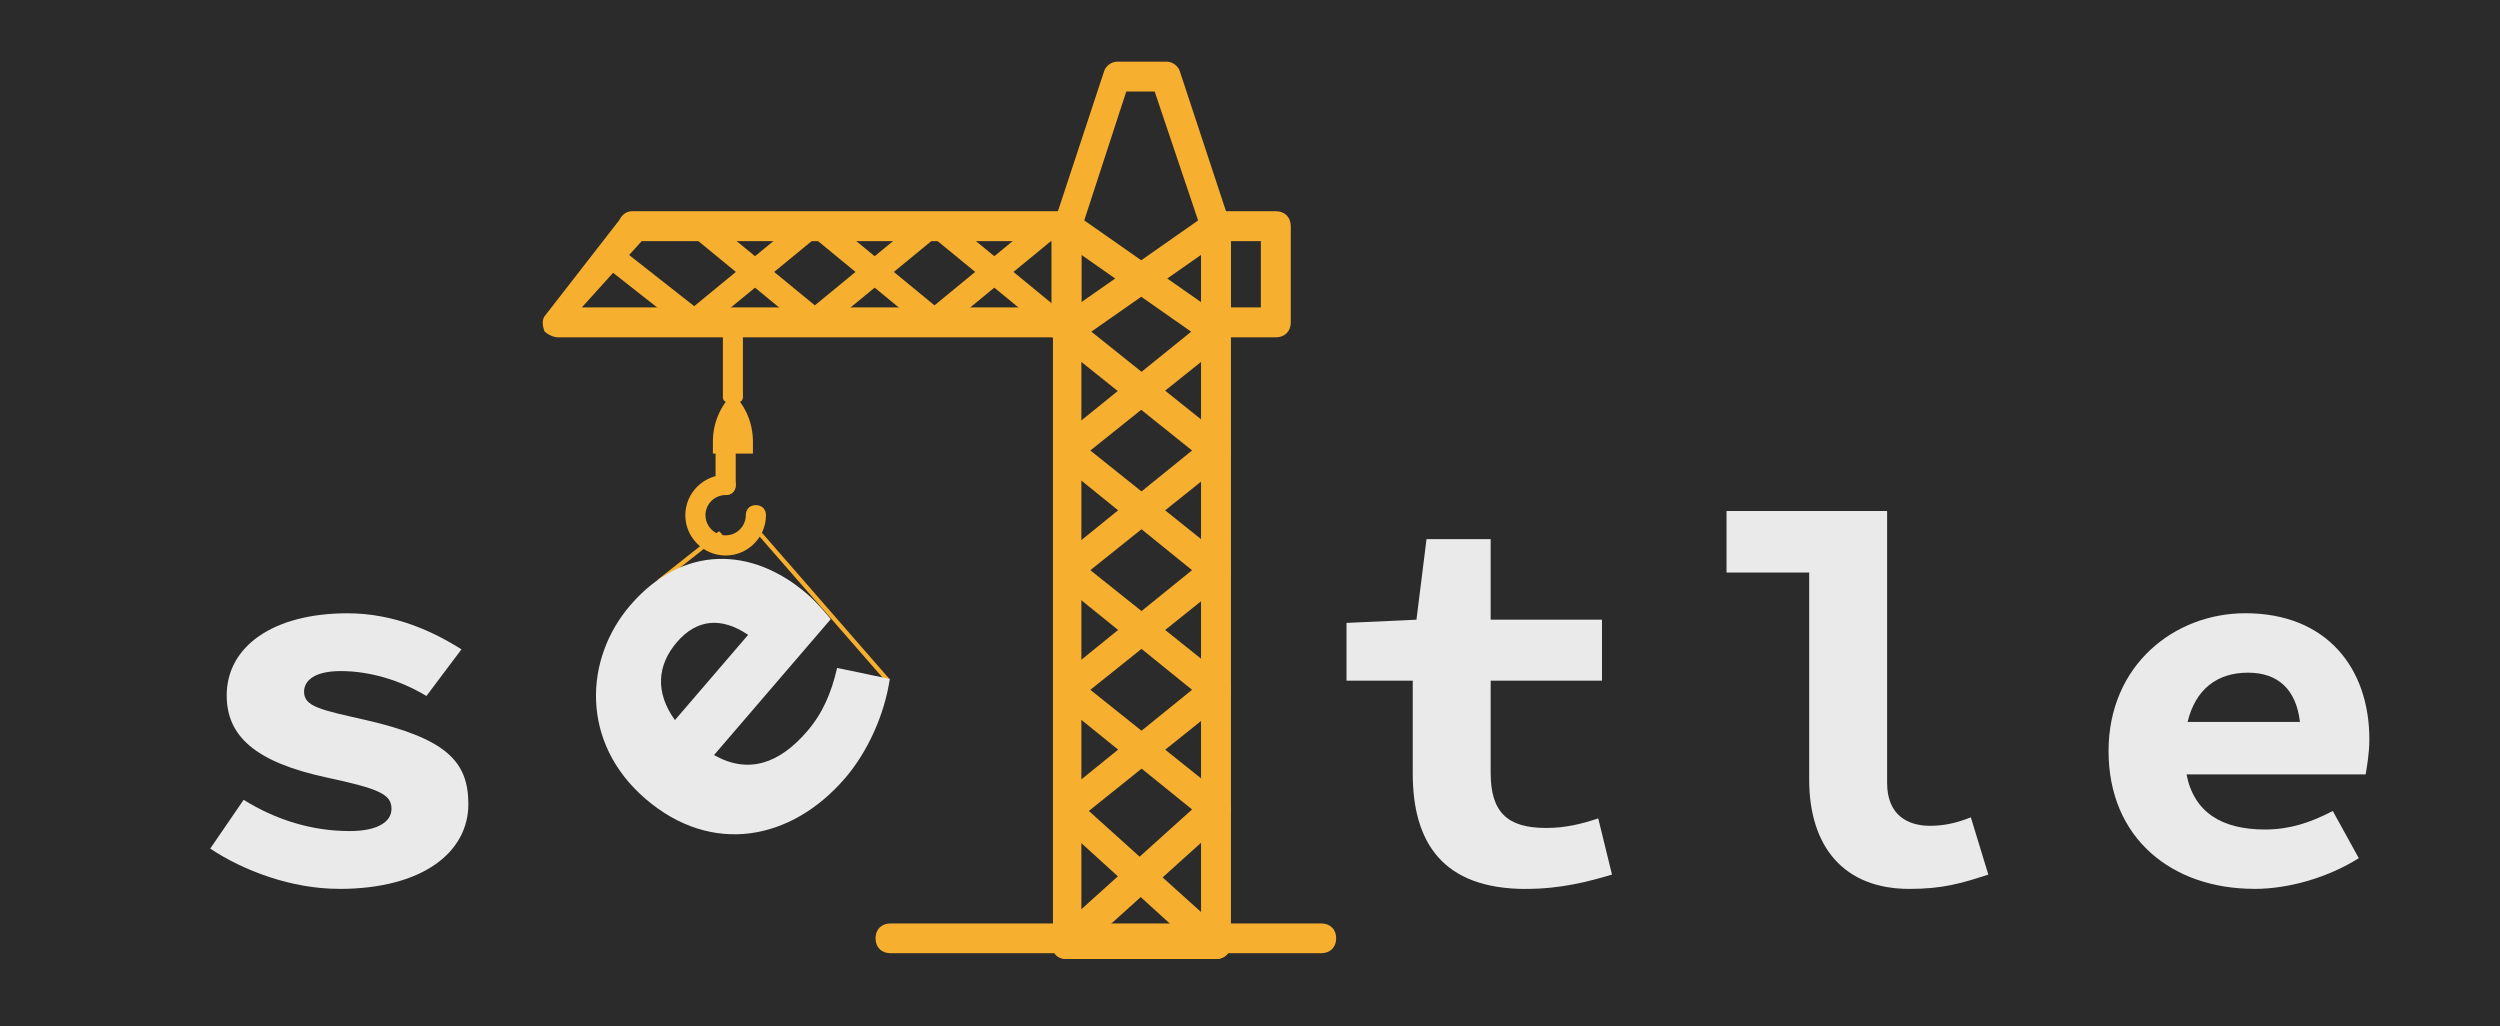 <?xml version="1.0" encoding="UTF-8" standalone="no"?>
<!-- Created with Inkscape (http://www.inkscape.org/) -->

<svg
   xmlns:dc="http://purl.org/dc/elements/1.1/"
   xmlns:cc="http://creativecommons.org/ns#"
   xmlns:rdf="http://www.w3.org/1999/02/22-rdf-syntax-ns#"
   xmlns:svg="http://www.w3.org/2000/svg"
   xmlns="http://www.w3.org/2000/svg"
   xmlns:sodipodi="http://sodipodi.sourceforge.net/DTD/sodipodi-0.dtd"
   xmlns:inkscape="http://www.inkscape.org/namespaces/inkscape"
   width="49.924mm"
   height="20.489mm"
   viewBox="0 0 49.924 20.489"
   version="1.1"
   id="svg895"
   inkscape:version="0.92.4 5da689c313, 2019-01-14"
   sodipodi:docname="settle.svg">
  <defs
     id="defs889">
    <inkscape:path-effect
       effect="perspective-envelope"
       up_left_point="-665.691,334.06"
       up_right_point="-607.607,334.06"
       down_left_point="-665.691,392.18"
       down_right_point="-607.607,392.18"
       id="path-effect1675"
       is_visible="true"
       deform_type="perspective"
       horizontal_mirror="false"
       vertical_mirror="false"
       overflow_perspective="false" />
    <inkscape:path-effect
       effect="bend_path"
       id="path-effect1673"
       is_visible="true"
       bendpath="m -665.691,363.12 h 58.084"
       prop_scale="0.906"
       scale_y_rel="false"
       vertical="false" />
  </defs>
  <sodipodi:namedview
     id="base"
     pagecolor="#ffffff"
     bordercolor="#666666"
     borderopacity="1.0"
     inkscape:pageopacity="0.0"
     inkscape:pageshadow="2"
     inkscape:zoom="1.4142136"
     inkscape:cx="-16.017223"
     inkscape:cy="-51.231966"
     inkscape:document-units="mm"
     inkscape:current-layer="layer1"
     showgrid="false"
     inkscape:snap-global="false"
     inkscape:snap-object-midpoints="false"
     inkscape:snap-page="false"
     inkscape:snap-bbox="true"
     inkscape:snap-bbox-edge-midpoints="false"
     inkscape:bbox-paths="true"
     showguides="false"
     fit-margin-top="0"
     fit-margin-left="0"
     fit-margin-right="0"
     fit-margin-bottom="0"
     inkscape:window-width="1366"
     inkscape:window-height="712"
     inkscape:window-x="0"
     inkscape:window-y="28"
     inkscape:window-maximized="1" />
  <g
     inkscape:label="Capa 1"
     inkscape:groupmode="layer"
     id="layer1"
     transform="translate(249.562,-155.201)">
    <rect
       style="fill:#2b2b2b;fill-opacity:1;stroke:none;stroke-width:0.035;stroke-miterlimit:4;stroke-dasharray:none;stroke-dashoffset:0;stroke-opacity:1;paint-order:fill markers stroke"
       id="rect1790"
       width="49.924"
       height="20.489"
       x="-249.562"
       y="155.201" />
    <path
       inkscape:connector-curvature="0"
       id="path1459"
       style="font-style:normal;font-variant:normal;font-weight:bold;font-stretch:normal;font-size:40px;line-height:1.25;font-family:'Source Code Pro';-inkscape-font-specification:'Source Code Pro Bold';text-align:center;letter-spacing:4.64px;word-spacing:0px;text-anchor:middle;fill:#eaeaea;fill-opacity:1;stroke:none;stroke-width:0.265"
       d="m -242.791,172.952 c 1.683,0 2.582,-0.741 2.582,-1.693 0,-0.857 -0.445,-1.312 -2.064,-1.683 -0.889,-0.201 -1.217,-0.265 -1.217,-0.561 0,-0.243 0.243,-0.413 0.73,-0.413 0.582,0 1.185,0.18 1.714,0.497 l 0.699,-0.931 c -0.55,-0.349 -1.333,-0.72 -2.275,-0.72 -1.492,0 -2.413,0.667 -2.413,1.64 0,0.815 0.572,1.333 2,1.64 1.027,0.222 1.291,0.328 1.291,0.624 0,0.254 -0.265,0.445 -0.836,0.445 -0.751,0 -1.471,-0.222 -2.117,-0.624 l -0.667,0.974 c 0.667,0.445 1.63,0.804 2.572,0.804 z" />
    <path
       inkscape:connector-curvature="0"
       id="path1465"
       style="font-style:normal;font-variant:normal;font-weight:bold;font-stretch:normal;font-size:40px;line-height:1.25;font-family:'Source Code Pro';-inkscape-font-specification:'Source Code Pro Bold';text-align:center;letter-spacing:4.64px;word-spacing:0px;text-anchor:middle;fill:#eaeaea;fill-opacity:1;stroke:none;stroke-width:0.265"
       d="m -219.085,172.952 c 0.699,0 1.249,-0.148 1.714,-0.286 l -0.275,-1.122 c -0.318,0.106 -0.646,0.191 -1.037,0.191 -0.773,0 -1.111,-0.307 -1.111,-1.101 v -1.841 h 2.223 v -1.217 h -2.223 v -1.609 h -1.281 l -0.201,1.609 -1.397,0.064 v 1.154 h 1.323 v 1.852 c 0,1.376 0.593,2.307 2.265,2.307 z" />
    <path
       inkscape:connector-curvature="0"
       id="path1467"
       style="font-style:normal;font-variant:normal;font-weight:bold;font-stretch:normal;font-size:40px;line-height:1.25;font-family:'Source Code Pro';-inkscape-font-specification:'Source Code Pro Bold';text-align:center;letter-spacing:4.64px;word-spacing:0px;text-anchor:middle;fill:#eaeaea;fill-opacity:1;stroke:none;stroke-width:0.265"
       d="m -211.433,172.952 c 0.656,0 1.027,-0.106 1.577,-0.286 l -0.349,-1.143 c -0.318,0.127 -0.572,0.169 -0.815,0.169 -0.445,0 -0.857,-0.212 -0.857,-0.857 v -5.429 h -3.207 v 1.228 h 1.651 v 4.138 c 0,1.333 0.688,2.18 2,2.18 z" />
    <path
       inkscape:connector-curvature="0"
       id="path1469"
       style="font-style:normal;font-variant:normal;font-weight:bold;font-stretch:normal;font-size:40px;line-height:1.25;font-family:'Source Code Pro';-inkscape-font-specification:'Source Code Pro Bold';text-align:center;letter-spacing:4.64px;word-spacing:0px;text-anchor:middle;fill:#eaeaea;fill-opacity:1;stroke:none;stroke-width:0.265"
       d="m -204.543,172.952 c 0.699,0 1.482,-0.233 2.085,-0.614 l -0.519,-0.942 c -0.466,0.243 -0.878,0.37 -1.355,0.37 -0.857,0 -1.418,-0.339 -1.566,-1.101 h 3.577 c 0.021,-0.127 0.074,-0.413 0.074,-0.699 0,-1.429 -0.857,-2.519 -2.477,-2.519 -1.408,0 -2.731,1.027 -2.731,2.752 0,1.746 1.27,2.752 2.91,2.752 z m -0.127,-4.318 c 0.603,0 0.963,0.339 1.037,0.984 h -2.244 c 0.159,-0.656 0.593,-0.984 1.206,-0.984 z" />
    <g
       id="g1899"
       style="fill:#f6af2f;fill-opacity:1">
      <g
         style="fill:#f6af2f;fill-opacity:1"
         id="g30"
         transform="matrix(-0.035,0,0,0.035,-221.1,156.432)">
        <path
           id="path20"
           d="m 119.401,512 c -2.56,0 -4.267,-0.853 -5.973,-2.56 -3.413,-3.413 -2.56,-8.533 0.853,-11.947 l 77.653,-69.973 -77.653,-62.293 c -2.56,-1.707 -3.413,-4.267 -3.413,-6.827 0,-2.56 0.853,-5.12 3.413,-6.827 l 76.8,-61.44 -76.8,-61.44 c -2.56,-1.707 -3.413,-4.267 -3.413,-6.827 0,-2.56 0.853,-5.12 3.413,-6.827 l 85.333,-68.267 c 3.413,-2.56 9.387,-2.56 11.947,1.707 2.56,3.413 2.56,9.387 -1.707,11.947 l -76.8,61.44 75.947,61.44 c 1.707,1.707 3.413,4.267 3.413,6.827 0,2.56 -0.853,5.12 -3.413,6.827 l -75.947,61.44 75.947,61.44 c 1.707,1.707 3.413,4.267 3.413,6.827 0,2.56 -0.853,5.12 -2.56,6.827 l -84.48,76.8 c -1.707,0.853 -4.267,1.706 -5.973,1.706"
           style="fill:#f6af2f;fill-opacity:1"
           inkscape:connector-curvature="0" />
        <path
           id="path22"
           d="m 204.734,512 c -1.707,0 -4.267,-0.853 -5.973,-2.56 l -85.333,-76.8 c -1.707,-1.707 -2.56,-3.413 -2.56,-5.973 0,-2.56 0.853,-5.12 3.413,-6.827 l 76.8,-61.44 -76.8,-61.44 c -2.56,-1.707 -3.413,-4.267 -3.413,-6.827 0,-2.56 0.853,-5.12 3.413,-6.827 l 76.8,-61.44 -76.8,-61.44 c -3.413,-2.56 -4.267,-8.533 -1.707,-11.947 2.56,-3.413 8.533,-4.267 11.947,-1.707 l 84.48,68.267 c 1.707,1.707 3.413,4.267 3.413,6.827 0,2.56 -0.853,5.12 -3.413,6.827 l -75.947,61.44 75.947,61.44 c 1.707,1.707 3.413,4.267 3.413,6.827 0,2.56 -0.853,5.12 -3.413,6.827 l -75.947,61.44 77.653,69.973 c 3.413,3.413 3.413,8.533 0.853,11.947 -1.706,2.56 -4.266,3.413 -6.826,3.413"
           style="fill:#f6af2f;fill-opacity:1"
           inkscape:connector-curvature="0" />
        <path
           id="path24"
           d="m 119.401,162.133 c -2.56,0 -5.12,-0.853 -6.827,-3.413 -2.56,-4.267 -1.707,-9.387 1.707,-11.947 L 199.614,87.04 c 4.267,-2.56 9.387,-1.707 11.947,1.707 2.56,4.267 1.707,9.387 -1.707,11.947 l -85.333,59.733 c -1.707,0.853 -3.414,1.706 -5.12,1.706"
           style="fill:#f6af2f;fill-opacity:1"
           inkscape:connector-curvature="0" />
        <path
           id="path26"
           d="m 204.734,162.133 c -1.707,0 -3.413,-0.853 -5.12,-1.707 l -85.333,-59.733 c -4.267,-2.56 -5.12,-7.68 -1.707,-11.947 2.56,-4.267 7.68,-5.12 11.947,-1.707 l 85.333,59.733 c 4.267,2.56 5.12,7.68 1.707,11.947 -1.707,2.561 -4.267,3.414 -6.827,3.414"
           style="fill:#f6af2f;fill-opacity:1"
           inkscape:connector-curvature="0" />
        <path
           sodipodi:nodetypes="cccccsssssscccs"
           id="path28"
           d="M 213.267,140.232 H 481.214 L 447.081,102.4 H 213.267 Z m 281.6,17.066 H 204.734 c -5.12,0 -8.533,-3.413 -8.533,-8.533 V 93.867 c 0,-5.12 3.413,-8.533 8.533,-8.533 h 247.467 c 3.413,0 5.973,1.707 7.68,5.12 l 42.667,54.898 c 1.707,2.56 0.853,5.973 0,8.533 -1.707,1.707 -5.121,3.413 -7.681,3.413 z"
           style="fill:#f6af2f;fill-opacity:1"
           inkscape:connector-curvature="0" />
      </g>
      <g
         transform="matrix(0.674,0,0,0.674,-64.158,94.714)"
         id="g1685"
         style="fill:#f6af2f;fill-opacity:1">
        <g
           transform="matrix(-0.035,0,0,0.035,-220.307,97.959)"
           id="g6"
           style="fill:#f6af2f;fill-opacity:1">
          <path
             inkscape:connector-curvature="0"
             style="fill:#f6af2f;fill-opacity:1"
             d="m 950.679,184.323 c -5.12,0 -8.533,-3.413 -8.533,-8.533 v -25.6 c 0,-5.12 3.413,-8.533 8.533,-8.533 5.12,0 8.533,3.413 8.533,8.533 v 25.6 c 10e-4,5.12 -3.413,8.533 -8.533,8.533"
             id="path2" />
          <path
             inkscape:connector-curvature="0"
             style="fill:#f6af2f;fill-opacity:1"
             d="m 950.679,235.523 c -18.773,0 -34.133,-15.36 -34.133,-34.133 0,-5.12 3.413,-8.533 8.533,-8.533 5.12,0 8.533,3.413 8.533,8.533 0,9.387 7.68,17.067 17.067,17.067 9.387,0 17.067,-7.68 17.067,-17.067 0,-9.387 -7.68,-17.067 -17.067,-17.067 -5.12,0 -8.533,-3.413 -8.533,-8.533 0,-5.12 3.413,-8.533 8.533,-8.533 18.773,0 34.133,15.36 34.133,34.133 10e-4,18.773 -15.359,34.133 -34.133,34.133"
             id="path4" />
        </g>
        <path
           inkscape:connector-curvature="0"
           style="fill:#f6af2f;fill-opacity:1;stroke-width:0.035"
           d="m -253.959,103.182 h 1.187 v -0.356 c 0,-0.534 -0.208,-1.039 -0.593,-1.424 -0.386,0.386 -0.593,0.89 -0.593,1.424 v 0.356 z"
           id="path8" />
        <path
           inkscape:connector-curvature="0"
           style="fill:#f6af2f;fill-opacity:1;stroke-width:0.027"
           d="m -253.365,101.698 c 0.178,0 0.297,-0.07 0.297,-0.175 v -2.101 c 0,-0.105 -0.119,-0.175 -0.297,-0.175 -0.178,0 -0.297,0.07 -0.297,0.175 v 2.101 c -3e-5,0.105 0.119,0.175 0.297,0.175"
           id="path10" />
      </g>
      <g
         style="fill:#f6af2f;fill-opacity:1"
         id="g16"
         transform="matrix(-0.035,0,0,0.035,-221.1,156.432)">
        <path
           id="path12"
           d="m 127.934,494.933 h 68.267 V 95.573 l -25.6,-78.507 h -16.213 l -26.453,78.507 v 399.36 z m 76.8,17.067 h -85.333 c -5.12,0 -8.533,-3.413 -8.533,-8.533 v -409.6 c 0,-0.853 0,-1.707 0.853,-2.56 L 139.881,5.974 C 140.734,2.56 144.147,0 147.561,0 h 28.16 c 3.413,0 6.827,2.56 7.68,5.973 l 28.16,85.333 c 0,0.853 0.853,1.707 0.853,2.56 v 409.6 c 0.853,5.121 -2.56,8.534 -7.68,8.534 z"
           style="fill:#f6af2f;fill-opacity:1"
           inkscape:connector-curvature="0" />
        <path
           sodipodi:nodetypes="cccccssssssscs"
           id="path14"
           d="m 93.801,140.232 h 17.067 V 102.4 H 93.801 Z m 25.6,17.066 H 85.267 c -5.12,0 -8.533,-3.413 -8.533,-8.533 V 93.867 c 0,-5.12 3.413,-8.533 8.533,-8.533 H 119.4 c 5.12,0 8.533,3.413 8.533,8.533 v 54.898 c 10e-4,5.12 -3.412,8.533 -8.532,8.533 z"
           style="fill:#f6af2f;fill-opacity:1"
           inkscape:connector-curvature="0" />
      </g>
      <g
         style="fill:#f6af2f;fill-opacity:1"
         id="g40"
         transform="matrix(-0.035,0,0,0.023,-221.047,157.491)">
        <path
           id="path34"
           d="m 418.067,187.733 c -2.56,0 -5.12,-0.853 -6.827,-3.413 l -61.44,-76.8 -61.44,76.8 c -3.413,4.267 -10.24,4.267 -13.653,0 L 206.44,98.987 c -2.56,-3.413 -2.56,-9.387 1.707,-11.947 3.413,-2.56 9.387,-2.56 11.947,1.707 l 61.44,76.8 61.44,-76.8 c 3.413,-4.267 10.24,-4.267 13.653,0 l 68.267,85.333 c 2.56,3.413 2.56,9.387 -1.707,11.947 -0.853,0.853 -3.413,1.706 -5.12,1.706"
           style="fill:#f6af2f;fill-opacity:1"
           inkscape:connector-curvature="0" />
        <path
           id="path36"
           d="m 213.267,187.733 c -1.707,0 -3.413,-0.853 -5.12,-1.707 -3.413,-2.56 -4.267,-8.533 -1.707,-11.947 l 68.267,-85.333 c 3.413,-4.267 10.24,-4.267 13.653,0 l 61.44,76.8 61.44,-76.8 c 2.56,-3.413 8.533,-4.267 11.947,-1.707 3.413,2.56 4.267,8.533 1.707,11.947 l -68.267,85.333 c -3.413,4.267 -10.24,4.267 -13.653,0 l -61.44,-76.8 -61.44,76.8 c -1.707,2.561 -4.267,3.414 -6.827,3.414"
           style="fill:#f6af2f;fill-opacity:1"
           inkscape:connector-curvature="0" />
        <path
           id="path38"
           d="m 418.067,187.733 c -1.707,0 -4.267,-0.853 -5.12,-1.707 -3.413,-3.413 -4.267,-8.533 -0.853,-11.947 l 47.787,-57.173 c 3.413,-3.413 8.533,-4.267 11.947,-0.853 3.413,3.413 4.267,8.533 0.853,11.947 l -47.787,57.173 c -1.707,1.707 -4.267,2.56 -6.827,2.56"
           style="fill:#f6af2f;fill-opacity:1"
           inkscape:connector-curvature="0" />
      </g>
      <path
         id="path42"
         d="m -231.781,174.236 h 8.605 c 0.178,0 0.297,-0.119 0.297,-0.297 0,-0.178 -0.119,-0.297 -0.297,-0.297 h -8.605 c -0.178,0 -0.297,0.119 -0.297,0.297 0,0.178 0.119,0.297 0.297,0.297"
         style="fill:#f6af2f;fill-opacity:1;stroke-width:0.035"
         inkscape:connector-curvature="0" />
      <path
         style="color:#000000;font-style:normal;font-variant:normal;font-weight:normal;font-stretch:normal;font-size:medium;line-height:normal;font-family:sans-serif;font-variant-ligatures:normal;font-variant-position:normal;font-variant-caps:normal;font-variant-numeric:normal;font-variant-alternates:normal;font-feature-settings:normal;text-indent:0;text-align:start;text-decoration:none;text-decoration-line:none;text-decoration-style:solid;text-decoration-color:#000000;letter-spacing:normal;word-spacing:normal;text-transform:none;writing-mode:lr-tb;direction:ltr;text-orientation:mixed;dominant-baseline:auto;baseline-shift:baseline;text-anchor:start;white-space:normal;shape-padding:0;clip-rule:nonzero;display:inline;overflow:visible;visibility:visible;opacity:1;isolation:auto;mix-blend-mode:normal;color-interpolation:sRGB;color-interpolation-filters:linearRGB;solid-color:#000000;solid-opacity:1;vector-effect:none;fill:#f6af2f;fill-opacity:1;fill-rule:nonzero;stroke:none;stroke-width:0.04;stroke-linecap:butt;stroke-linejoin:miter;stroke-miterlimit:4;stroke-dasharray:none;stroke-dashoffset:0;stroke-opacity:1;color-rendering:auto;image-rendering:auto;shape-rendering:auto;text-rendering:auto;enable-background:accumulate"
         d="m -234.514,165.647 -0.064,0.057 2.717,3.117 0.064,-0.057 z"
         id="path1761"
         inkscape:connector-curvature="0"
         sodipodi:nodetypes="ccccc" />
      <path
         style="color:#000000;font-style:normal;font-variant:normal;font-weight:normal;font-stretch:normal;font-size:medium;line-height:normal;font-family:sans-serif;font-variant-ligatures:normal;font-variant-position:normal;font-variant-caps:normal;font-variant-numeric:normal;font-variant-alternates:normal;font-feature-settings:normal;text-indent:0;text-align:start;text-decoration:none;text-decoration-line:none;text-decoration-style:solid;text-decoration-color:#000000;letter-spacing:normal;word-spacing:normal;text-transform:none;writing-mode:lr-tb;direction:ltr;text-orientation:mixed;dominant-baseline:auto;baseline-shift:baseline;text-anchor:start;white-space:normal;shape-padding:0;clip-rule:nonzero;display:inline;overflow:visible;visibility:visible;opacity:1;isolation:auto;mix-blend-mode:normal;color-interpolation:sRGB;color-interpolation-filters:linearRGB;solid-color:#000000;solid-opacity:1;vector-effect:none;fill:#f6af2f;fill-opacity:1;fill-rule:nonzero;stroke:none;stroke-width:0.04;stroke-linecap:butt;stroke-linejoin:miter;stroke-miterlimit:4;stroke-dasharray:none;stroke-dashoffset:0;stroke-opacity:1;color-rendering:auto;image-rendering:auto;shape-rendering:auto;text-rendering:auto;enable-background:accumulate"
         d="m -235.205,165.81 -1.225,0.969 0.069,0.058 1.223,-0.967 z"
         id="path1763"
         inkscape:connector-curvature="0"
         sodipodi:nodetypes="ccccc" />
    </g>
    <path
       inkscape:connector-curvature="0"
       id="path1461"
       style="font-style:normal;font-variant:normal;font-weight:bold;font-stretch:normal;font-size:40px;line-height:1.25;font-family:'Source Code Pro';-inkscape-font-specification:'Source Code Pro Bold';text-align:center;letter-spacing:4.64px;word-spacing:0px;text-anchor:middle;fill:#eaeaea;fill-opacity:1;stroke:none;stroke-width:0.265"
       d="m -232.686,170.741 c 0.455,-0.53 0.789,-1.276 0.893,-1.982 l -1.052,-0.22 c -0.119,0.512 -0.291,0.908 -0.602,1.269 -0.559,0.65 -1.181,0.855 -1.856,0.471 l 2.331,-2.714 c -0.083,-0.099 -0.265,-0.325 -0.482,-0.511 -1.084,-0.931 -2.469,-0.991 -3.524,0.237 -0.917,1.068 -1,2.74 0.308,3.864 1.325,1.138 2.915,0.83 3.984,-0.415 z m -3.358,-2.717 c 0.393,-0.458 0.884,-0.51 1.422,-0.145 l -1.462,1.702 c -0.394,-0.548 -0.36,-1.091 0.04,-1.557 z" />
  </g>
</svg>

